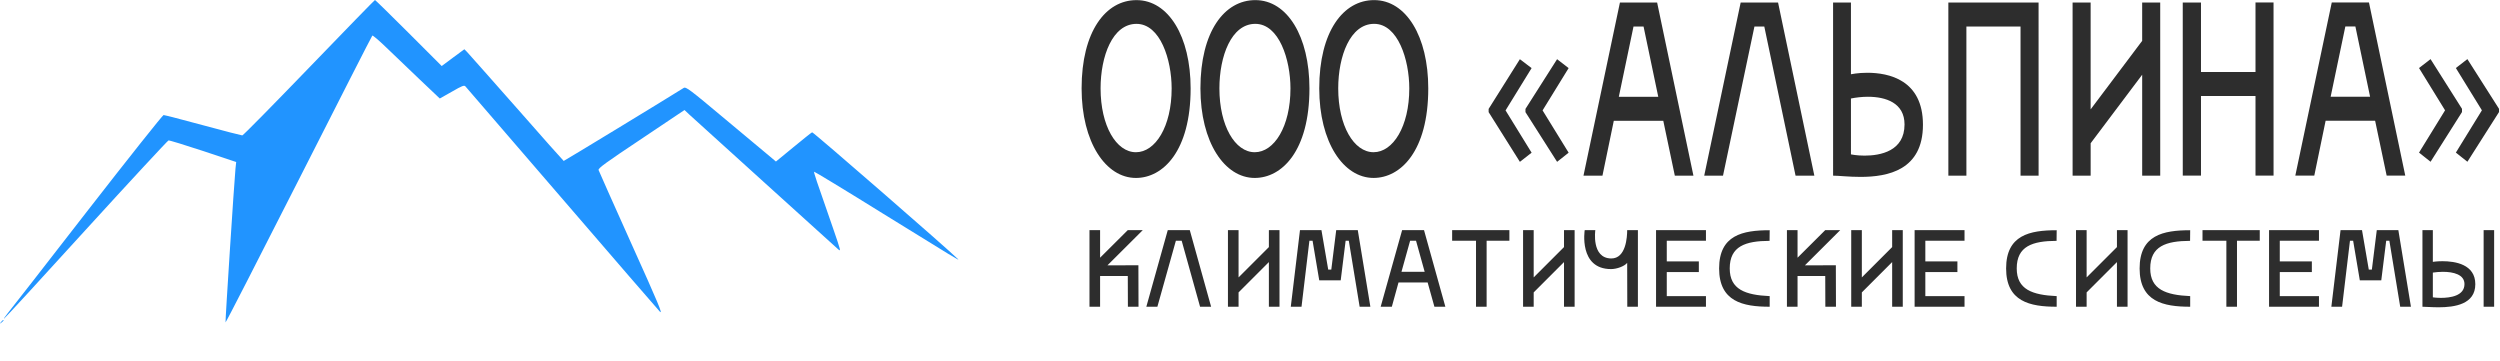 <svg width="409" height="59" viewBox="0 0 409 59" fill="none" xmlns="http://www.w3.org/2000/svg">
<path d="M50.561 11.077C44.699 17.154 39.778 22.154 39.641 22.154C39.504 22.154 36.602 21.409 33.21 20.487C29.819 19.566 26.917 18.821 26.76 18.821C26.623 18.821 20.957 25.938 14.193 34.642C7.43 43.367 1.587 50.856 1.215 51.307C0.842 51.777 0.587 52.15 0.646 52.15C0.725 52.15 6.743 45.602 14.036 37.583C21.33 29.584 27.427 23.016 27.564 22.977C27.701 22.938 30.25 23.722 33.23 24.703L38.641 26.506L38.523 27.604C38.327 29.564 36.837 52.581 36.896 52.738C36.935 52.836 42.307 42.328 48.875 29.408C55.423 16.508 60.834 5.882 60.912 5.823C60.971 5.744 61.971 6.587 63.108 7.685C64.245 8.763 66.715 11.116 68.558 12.9L71.95 16.115L73.93 14.998C75.597 14.037 75.93 13.9 76.145 14.135C76.283 14.292 83.36 22.487 91.849 32.349C100.338 42.21 107.592 50.601 107.945 50.973C108.494 51.542 107.749 49.738 103.318 39.916C100.417 33.446 97.986 28.016 97.927 27.82C97.829 27.526 99.142 26.585 104.906 22.742L111.984 17.997L112.709 18.684C113.101 19.037 118.63 24.055 124.982 29.8C131.354 35.544 136.804 40.485 137.098 40.759C137.627 41.23 137.568 41.073 136.255 37.25C133.491 29.329 133.098 28.173 133.196 28.094C133.236 28.055 138.294 31.113 144.411 34.917C155.978 42.073 157.076 42.739 156.742 42.406C155.095 40.759 133.02 21.566 132.863 21.644C132.726 21.703 131.354 22.801 129.785 24.095L126.942 26.428L126.06 25.683C125.57 25.271 122.276 22.507 118.708 19.546C112.788 14.586 112.219 14.155 111.846 14.39C109.141 16.096 92.281 26.349 92.222 26.33C92.163 26.31 88.673 22.389 84.478 17.605C80.263 12.822 76.616 8.724 76.4 8.489L75.969 8.058L74.107 9.43L72.264 10.802L66.853 5.391C63.892 2.431 61.403 -7.62939e-06 61.344 -7.62939e-06C61.285 -7.62939e-06 56.442 4.98 50.561 11.077Z" fill="#2194FF"/>
<path d="M0.176 52.679C-0.079 52.993 -0.06 53.012 0.254 52.757C0.43 52.62 0.587 52.463 0.587 52.424C0.587 52.267 0.43 52.365 0.176 52.679Z" fill="#2194FF"/>
<path d="M194.786 14.464C194.786 5.967 191.163 0.019 185.928 0.019C180.876 0.02 176.95 5.159 176.95 14.466C176.951 23.287 180.909 29.113 185.839 29.112C190.253 29.112 194.787 24.742 194.786 14.464ZM180.055 14.465C180.055 9.205 182.002 3.904 185.928 3.904C189.824 3.904 191.681 9.771 191.682 14.464C191.682 20.736 189.004 24.904 185.839 24.904C182.613 24.904 180.056 20.575 180.055 14.465Z" fill="#2D2D2D"/>
<path d="M214.225 14.462C214.225 5.965 210.602 0.017 205.367 0.018C200.315 0.018 196.389 5.157 196.39 14.464C196.39 23.285 200.348 29.111 205.278 29.111C209.692 29.11 214.226 24.74 214.225 14.462ZM199.494 14.464C199.494 9.203 201.441 3.902 205.367 3.902C209.263 3.902 211.12 9.769 211.121 14.463C211.121 20.734 208.443 24.902 205.278 24.903C202.052 24.903 199.495 20.573 199.494 14.464Z" fill="#2D2D2D"/>
<path d="M233.664 14.461C233.664 5.963 230.041 0.016 224.806 0.016C219.754 0.016 215.828 5.156 215.829 14.462C215.829 23.283 219.787 29.11 224.717 29.109C229.131 29.109 233.665 24.738 233.664 14.461ZM218.933 14.462C218.933 9.202 220.88 3.901 224.806 3.9C228.702 3.9 230.559 9.767 230.56 14.461C230.56 20.733 227.882 24.901 224.717 24.901C221.491 24.901 218.934 20.572 218.933 14.462Z" fill="#2D2D2D"/>
<path d="M243.54 17.818L248.652 9.685L250.57 11.141L246.309 18.061L250.571 24.98L248.654 26.477L243.54 18.344L243.54 17.818ZM249.566 17.818L254.739 9.684L256.627 11.141L252.366 18.06L256.628 24.979L254.741 26.476L249.566 18.344L249.566 17.818Z" fill="#2D2D2D"/>
<path d="M277.045 28.74L271.107 0.417L265.02 0.417L259.057 28.742L262.161 28.742L264.017 19.759L272.113 19.758L274.001 28.741L277.045 28.74ZM267.242 4.342L268.886 4.342L271.291 15.833L264.839 15.834L267.242 4.342Z" fill="#2D2D2D"/>
<path d="M290.891 0.415L284.773 0.415L278.81 28.74L281.884 28.74L287.026 4.34L288.639 4.34L293.754 28.739L296.828 28.739L290.891 0.415Z" fill="#2D2D2D"/>
<path d="M302.815 12.148L302.814 0.414L299.892 0.414L299.894 28.738C300.807 28.738 302.482 28.941 304.369 28.94C308.843 28.94 314.595 27.847 314.595 20.402C314.594 13.037 308.963 11.905 305.493 11.905C303.941 11.905 302.815 12.148 302.815 12.148ZM302.816 25.258L302.815 16.114C303.637 15.952 304.611 15.83 305.585 15.83C308.537 15.83 311.581 16.841 311.581 20.361C311.582 24.732 307.625 25.46 305.038 25.46C303.76 25.46 302.816 25.258 302.816 25.258Z" fill="#2D2D2D"/>
<path d="M333.511 0.411L318.75 0.412L318.752 28.737L321.704 28.736L321.702 4.337L330.559 4.336L330.561 28.736L333.514 28.735L333.511 0.411Z" fill="#2D2D2D"/>
<path d="M350.459 6.682L342.029 17.891L342.028 0.41L339.075 0.411L339.078 28.735L342.03 28.735L342.03 23.434L350.46 12.225L350.461 28.734L353.413 28.734L353.411 0.409L350.459 0.41L350.459 6.682Z" fill="#2D2D2D"/>
<path d="M369 11.778L360.082 11.779L360.081 0.409L357.098 0.409L357.101 28.733L360.083 28.733L360.082 15.704L369 15.703L369.001 28.732L371.954 28.732L371.951 0.408L368.999 0.408L369 11.778Z" fill="#2D2D2D"/>
<path d="M393.501 28.73L387.563 0.407L381.476 0.407L375.513 28.732L378.617 28.732L380.473 19.748L388.569 19.748L390.457 28.73L393.501 28.73ZM383.698 4.332L385.342 4.332L387.747 15.823L381.294 15.823L383.698 4.332Z" fill="#2D2D2D"/>
<path d="M408.84 18.33L403.666 26.463L401.779 24.966L406.039 18.047L401.778 11.128L403.665 9.671L408.84 17.804L408.84 18.33ZM402.783 18.33L397.64 26.464L395.752 24.967L400.013 18.047L395.751 11.129L397.638 9.672L402.783 17.804L402.783 18.33Z" fill="#2D2D2D"/>
<path d="M186.243 43.396L181.175 43.413L186.959 37.648H184.506L179.975 42.16V37.648H178.239V50.182H179.975V45.151H184.506L184.524 50.182H186.261L186.243 43.933V43.396ZM194.648 37.648H191.048L187.539 50.182H189.347L192.373 39.385H193.322L196.331 50.182H198.139L194.648 37.648ZM207.589 40.423L202.629 45.383V37.648H200.892V50.182H202.629V47.837L207.589 42.876V50.182H209.326V37.648H207.589V40.423ZM219.339 45.867L220.145 39.385H220.664L222.437 50.182H224.192L222.132 37.648H218.605L217.799 44.112H217.297L216.187 37.648H212.677L211.173 50.182H212.928L214.217 39.385H214.737L215.829 45.867H219.339ZM236.461 50.182L232.969 37.648H229.388L225.878 50.182H227.704L228.797 46.207H233.56L234.67 50.182H236.461ZM230.695 39.385H231.662L233.076 44.47H229.28L230.695 39.385ZM237.571 37.648V39.385H241.475V50.182H243.211V39.385H246.936V37.648H237.571ZM255.871 40.423L250.911 45.383V37.648H249.174V50.182H250.911V47.837L255.871 42.876V50.182H257.608V37.648H255.871V40.423ZM266.206 37.648C266.206 38.74 266.027 42.321 263.574 42.285C260.315 42.232 260.995 37.648 260.995 37.648H259.258C259.258 37.648 258.238 44.022 263.574 44.022C264.505 44.022 265.776 43.557 266.206 43.002L266.224 50.182H267.961V37.648H266.206ZM279.094 37.648H270.929V50.182H279.094V48.445H272.684V44.506H277.93V42.769H272.684V39.385H279.094V37.648ZM289.52 48.445C285.527 48.266 282.984 47.353 282.984 43.915C282.984 40.28 285.545 39.42 289.502 39.402L289.52 37.665C285.115 37.665 281.247 38.453 281.247 43.915C281.247 49.341 285.133 50.182 289.52 50.182V48.445ZM300.346 43.396L295.279 43.413L301.062 37.648H298.609L294.079 42.16V37.648H292.342V50.182H294.079V45.151H298.609L298.627 50.182H300.364L300.346 43.933V43.396ZM309.557 40.423L304.597 45.383V37.648H302.86V50.182H304.597V47.837L309.557 42.876V50.182H311.294V37.648H309.557V40.423ZM321.396 37.648H313.23V50.182H321.396V48.445H314.985V44.506H320.232V42.769H314.985V39.385H321.396V37.648ZM336.473 48.445C332.48 48.266 329.937 47.353 329.937 43.915C329.937 40.28 332.498 39.42 336.455 39.402L336.473 37.665C332.068 37.665 328.2 38.453 328.2 43.915C328.2 49.341 332.086 50.182 336.473 50.182V48.445ZM346.332 40.423L341.372 45.383V37.648H339.635V50.182H341.372V47.837L346.332 42.876V50.182H348.069V37.648H346.332V40.423ZM358.314 48.445C354.321 48.266 351.778 47.353 351.778 43.915C351.778 40.28 354.339 39.42 358.296 39.402L358.314 37.665C353.909 37.665 350.041 38.453 350.041 43.915C350.041 49.341 353.927 50.182 358.314 50.182V48.445ZM360.33 37.648V39.385H364.234V50.182H365.971V39.385H369.696V37.648H360.33ZM379.383 37.648H371.217V50.182H379.383V48.445H372.972V44.506H378.219V42.769H372.972V39.385H379.383V37.648ZM389.576 45.867L390.382 39.385H390.901L392.674 50.182H394.428L392.369 37.648H388.842L388.036 44.112H387.534L386.424 37.648H382.914L381.41 50.182H383.165L384.454 39.385H384.974L386.066 45.867H389.576ZM406.322 50.182H408.041V37.648H406.322V50.182ZM398.013 37.648H396.312V50.182C394.521 50.182 396.312 50.182 396.312 50.182C396.849 50.182 397.834 50.272 398.944 50.272C401.576 50.272 404.961 49.788 404.961 46.493C404.961 43.234 401.648 42.733 399.589 42.733C398.675 42.733 398.013 42.84 398.013 42.84V37.648ZM398.013 44.595C398.514 44.524 399.087 44.47 399.66 44.47C401.397 44.47 403.188 44.918 403.188 46.476C403.188 48.41 400.86 48.732 399.338 48.732C398.586 48.732 398.013 48.642 398.013 48.642V44.595Z" fill="#2D2D2D"/>
</svg>
